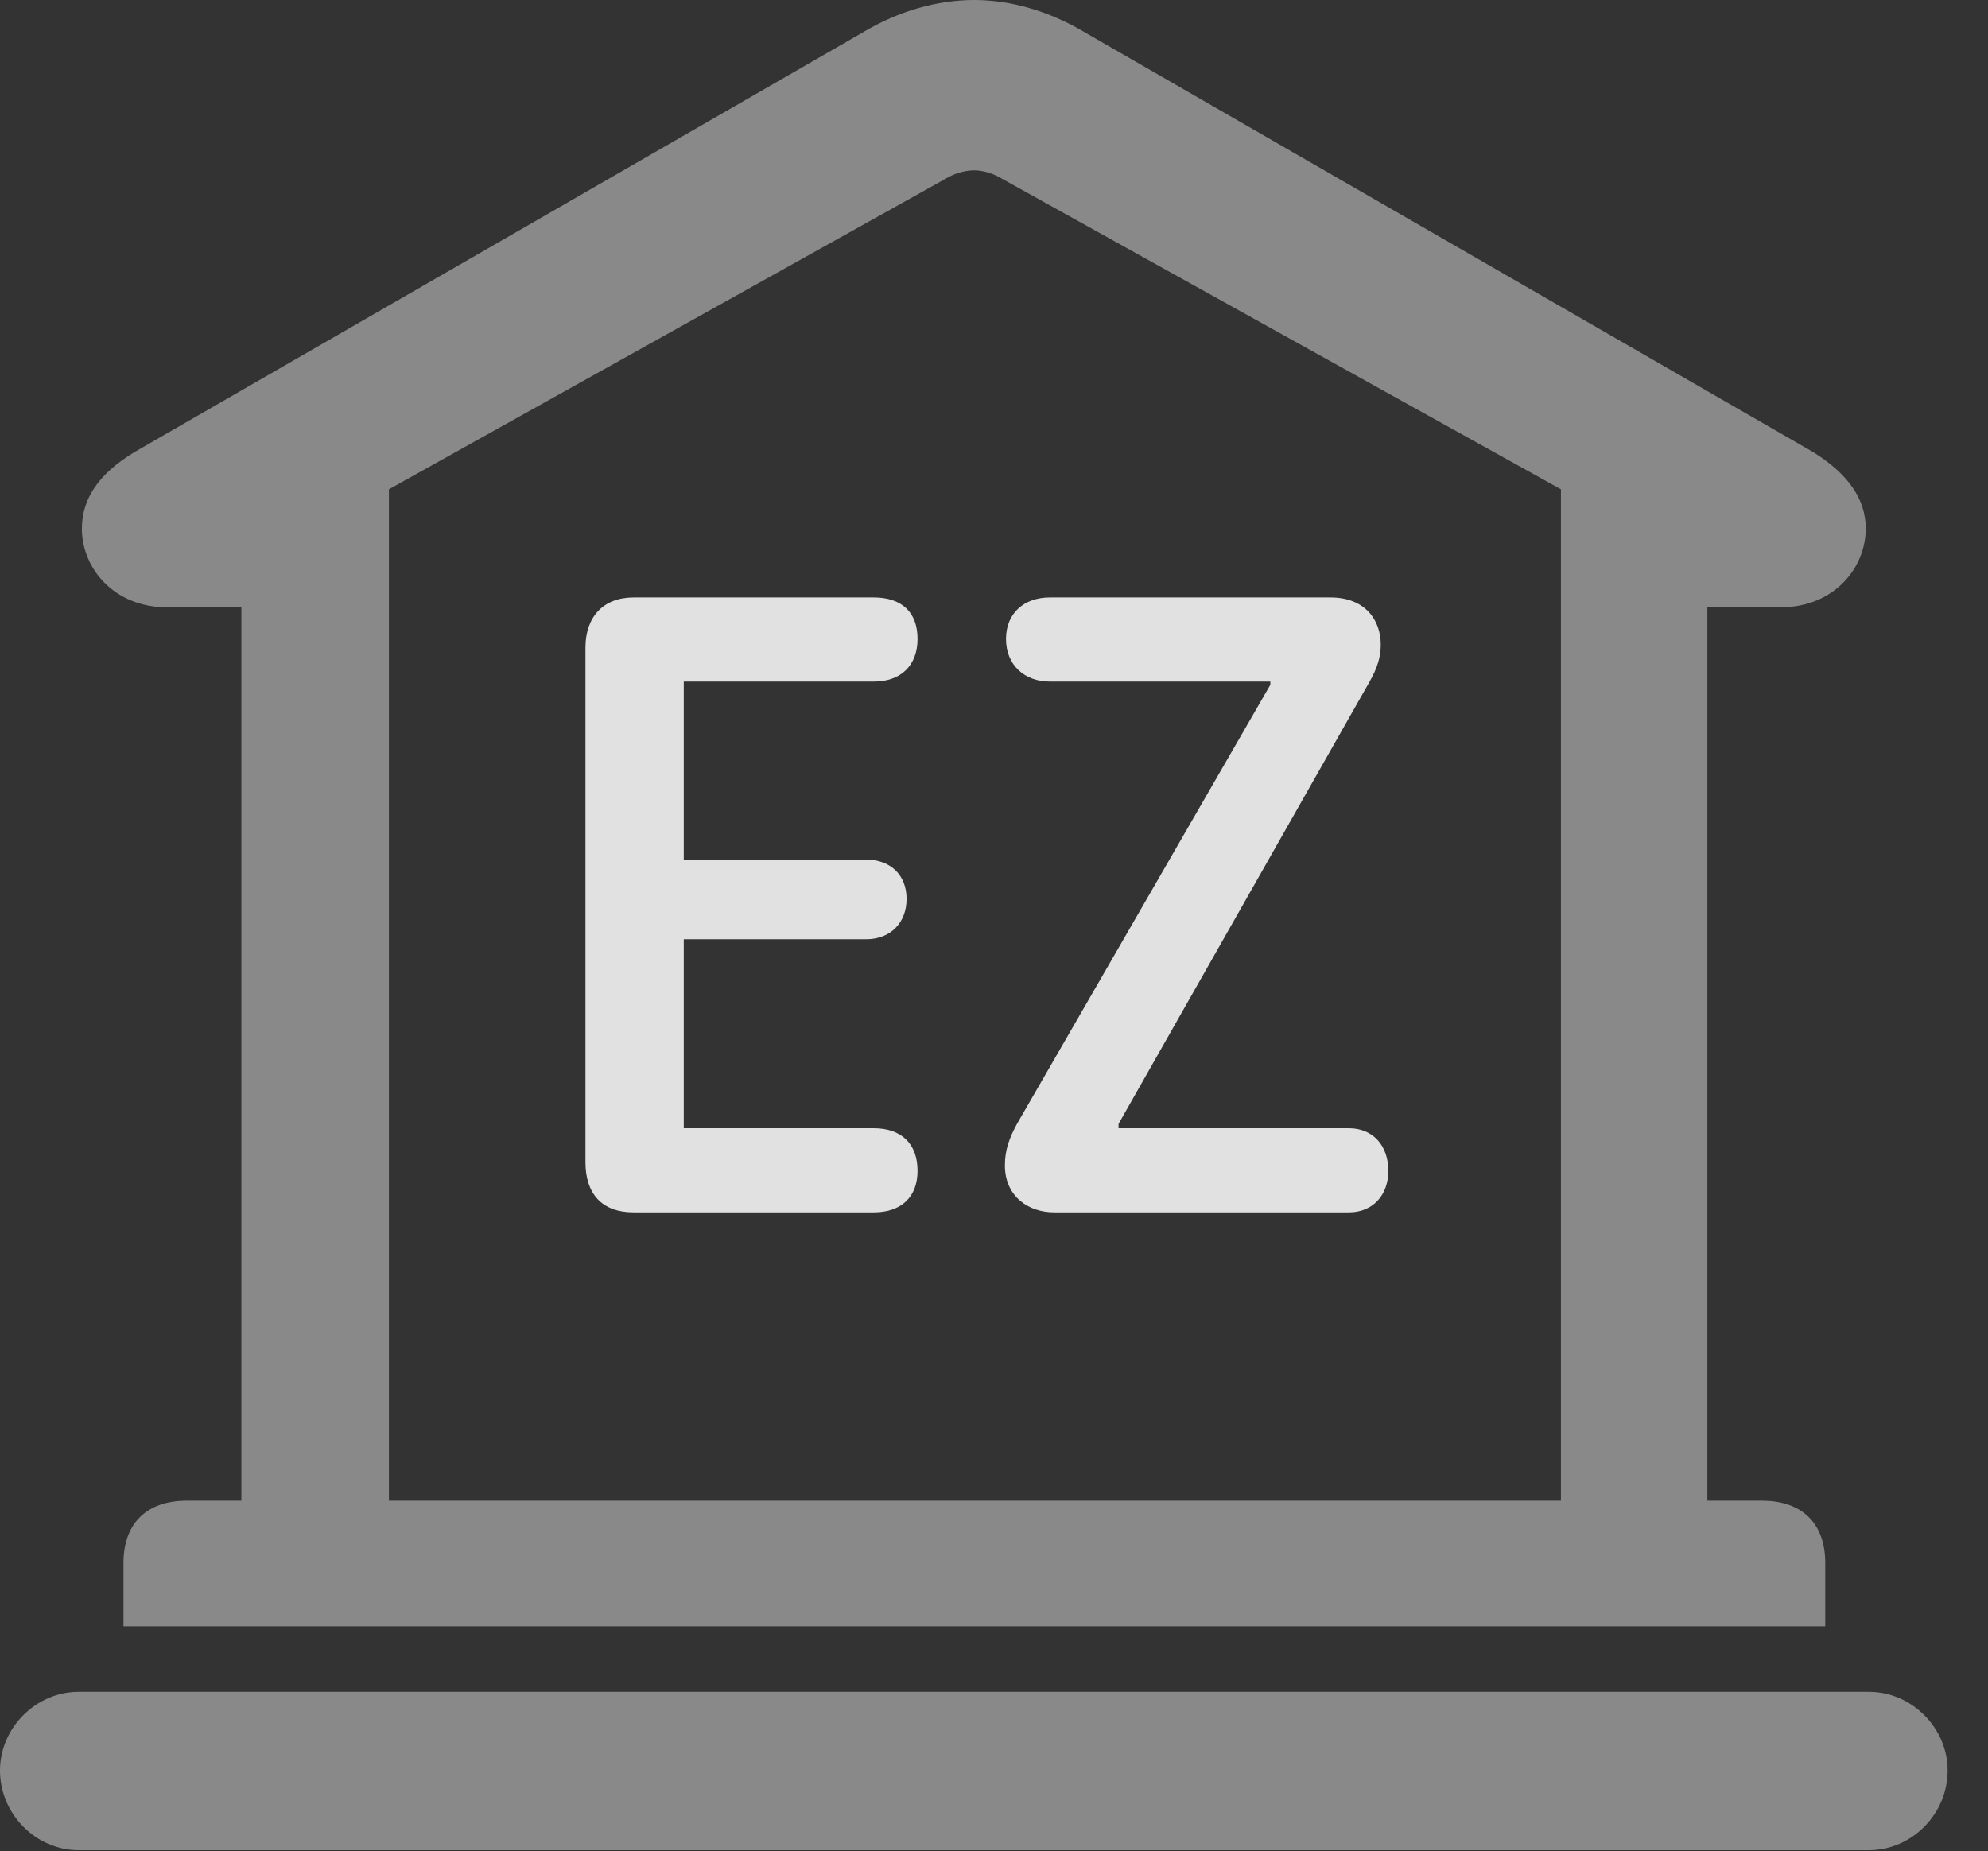 <?xml version="1.0" encoding="UTF-8"?>
<!--Generator: Apple Native CoreSVG 341-->
<!DOCTYPE svg
PUBLIC "-//W3C//DTD SVG 1.1//EN"
       "http://www.w3.org/Graphics/SVG/1.1/DTD/svg11.dtd">
<svg version="1.1" xmlns="http://www.w3.org/2000/svg" xmlns:xlink="http://www.w3.org/1999/xlink" viewBox="0 0 17.773 16.553">
 <rect x="0" y="0" width="17.773" height="16.553" fill="#333333" stroke="none"/>
 <g>
  <rect height="16.553" opacity="0" width="17.773" x="0" y="0"/>
  <path d="M1.104 14.541L16.318 14.541L16.318 13.975C16.318 13.623 16.113 13.418 15.752 13.418L15.264 13.418L15.264 5.43L15.918 5.43C16.396 5.43 16.68 5.078 16.68 4.727C16.68 4.463 16.523 4.238 16.211 4.043L9.688 0.283C9.375 0.098 9.033 0 8.711 0C8.379 0 8.037 0.098 7.725 0.283L1.201 4.043C0.879 4.238 0.732 4.463 0.732 4.727C0.732 5.078 1.016 5.43 1.494 5.43L2.158 5.43L2.158 13.418L1.67 13.418C1.309 13.418 1.104 13.623 1.104 13.975ZM3.477 13.418L3.477 4.375L8.447 1.602C8.525 1.553 8.623 1.523 8.711 1.523C8.789 1.523 8.887 1.553 8.965 1.602L13.955 4.375L13.955 13.418ZM0.703 16.543L16.709 16.543C17.09 16.543 17.412 16.221 17.412 15.83C17.412 15.449 17.09 15.127 16.709 15.127L0.703 15.127C0.322 15.127 0 15.449 0 15.83C0 16.221 0.322 16.543 0.703 16.543Z" fill="white" fill-opacity="0.425"/>
  <path d="M5.664 10.84L7.812 10.84C8.057 10.84 8.203 10.703 8.203 10.469C8.203 10.225 8.057 10.088 7.812 10.088L6.113 10.088L6.113 8.398L7.744 8.398C7.959 8.398 8.105 8.252 8.105 8.037C8.105 7.822 7.959 7.686 7.744 7.686L6.113 7.686L6.113 6.094L7.812 6.094C8.057 6.094 8.203 5.947 8.203 5.713C8.203 5.469 8.057 5.342 7.812 5.342L5.664 5.342C5.391 5.342 5.234 5.518 5.234 5.791L5.234 10.391C5.234 10.674 5.381 10.84 5.664 10.84ZM9.424 10.84L12.06 10.84C12.275 10.84 12.412 10.684 12.412 10.469C12.412 10.244 12.275 10.088 12.06 10.088L10 10.088L10 10.049L12.217 6.143C12.285 6.025 12.344 5.918 12.344 5.762C12.344 5.547 12.207 5.342 11.895 5.342L9.385 5.342C9.16 5.342 8.994 5.479 8.994 5.713C8.994 5.947 9.16 6.094 9.385 6.094L11.357 6.094L11.357 6.123L9.092 10.049C9.023 10.176 8.984 10.283 8.984 10.42C8.984 10.693 9.189 10.84 9.424 10.84Z" fill="white" fill-opacity="0.85"/>
 </g>
</svg>
